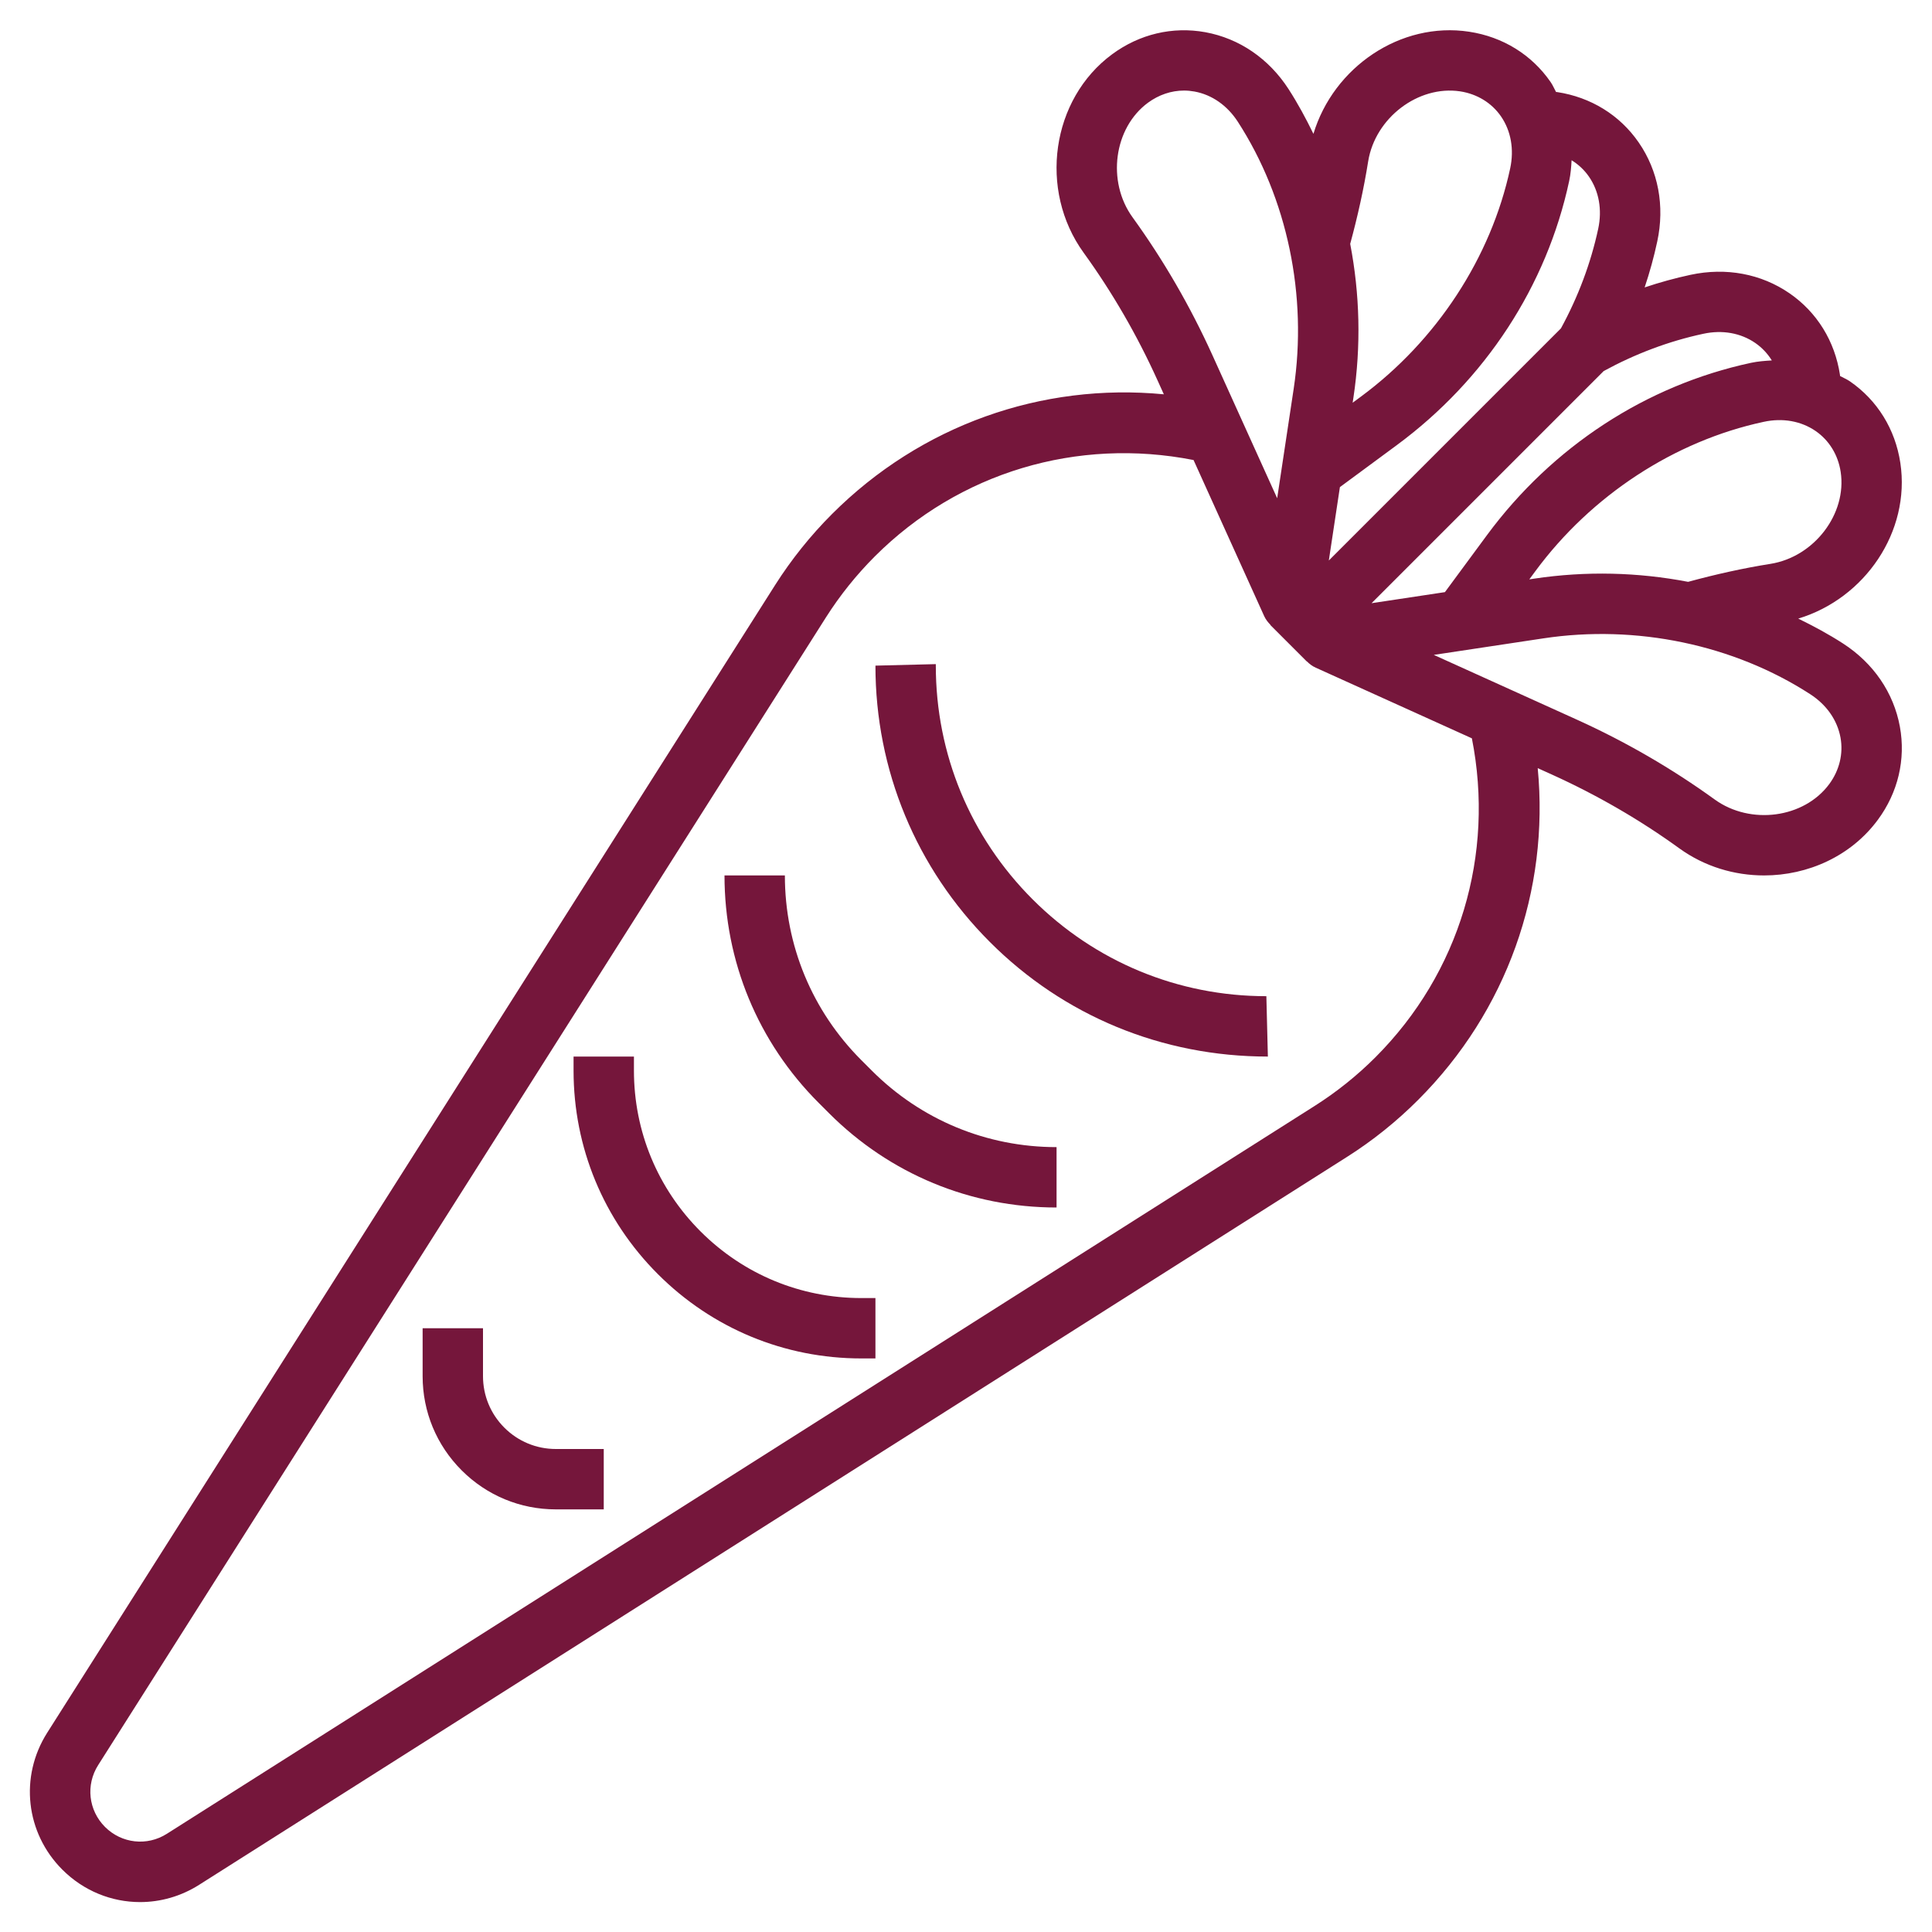 <svg id="Layer_3" enable-background="new 0 0 64 64" height="512" viewBox="0 0 64 64" width="512" xmlns="http://www.w3.org/2000/svg" style = "fill:#75163B;"><g><path d="m62.936 24.072c-.206-1.125-.875-2.104-1.884-2.756-.477-.308-.975-.576-1.483-.824 2.209-.666 3.726-2.885 3.382-5.16-.169-1.114-.761-2.072-1.668-2.698-.104-.072-.22-.118-.329-.179-.002-.013-.001-.026-.003-.039-.169-1.114-.761-2.072-1.668-2.698-.941-.65-2.108-.866-3.279-.615-.514.11-1.022.25-1.523.418.168-.501.308-1.009.418-1.523.253-1.174.034-2.339-.615-3.279-.626-.907-1.584-1.499-2.701-1.669-.012-.002-.024-.001-.037-.003-.061-.109-.107-.225-.179-.328-.626-.907-1.584-1.499-2.699-1.668-2.271-.346-4.493 1.172-5.159 3.383-.248-.508-.516-1.006-.824-1.483-.652-1.009-1.631-1.678-2.756-1.884-1.085-.197-2.18.061-3.086.729-2.018 1.485-2.45 4.497-.945 6.577.944 1.304 1.768 2.726 2.446 4.225l.21.464c-4.05-.389-8.052 1.026-10.992 3.966-.711.711-1.346 1.503-1.887 2.355l-24.112 38.017c-.922 1.454-.715 3.318.502 4.534.708.709 1.636 1.075 2.575 1.075.673 0 1.352-.188 1.958-.573l38.022-24.111c.852-.54 1.644-1.175 2.359-1.891 2.936-2.936 4.349-6.936 3.96-10.988l.465.21c1.499.679 2.921 1.502 4.226 2.447.838.606 1.827.897 2.808.897 1.451 0 2.882-.64 3.769-1.844.668-.904.927-2.001.729-3.084zm-4.283-5.394c-.914.145-1.83.35-2.732.596-1.656-.318-3.378-.364-5.098-.106l-.163.025.202-.274c1.852-2.509 4.607-4.312 7.562-4.945.63-.137 1.241-.027 1.724.306.447.31.741.79.827 1.353.21 1.389-.875 2.812-2.322 3.045zm-2.229-7.621c.631-.137 1.242-.027 1.724.306.222.154.406.35.546.577-.229.013-.458.03-.689.079-3.474.745-6.582 2.774-8.751 5.713l-1.389 1.883-2.431.367 7.691-7.691c1.05-.572 2.159-.99 3.299-1.234zm-4.443-5.061c.05-.231.067-.46.08-.688.227.14.423.323.576.545.332.482.441 1.094.306 1.724-.246 1.143-.663 2.252-1.235 3.301l-7.689 7.689.367-2.431 1.883-1.389c2.938-2.169 4.967-5.277 5.712-8.751zm-6.659-.648c.232-1.447 1.662-2.528 3.045-2.322.563.086 1.044.38 1.354.827.332.482.441 1.094.306 1.724-.634 2.954-2.437 5.71-4.945 7.562l-.274.202.025-.163c.259-1.72.213-3.442-.106-5.099.245-.902.45-1.819.595-2.731zm-7.805 1.85c-.859-1.188-.621-2.961.511-3.795.36-.264.774-.403 1.194-.403.115 0 .231.011.347.032.576.105 1.086.461 1.436 1.002 1.641 2.537 2.314 5.761 1.85 8.844l-.547 3.627-2.142-4.733c-.735-1.623-1.627-3.161-2.649-4.574zm8.044 27.827c-.607.607-1.284 1.149-2.012 1.611l-38.022 24.111c-.656.417-1.498.322-2.048-.227-.55-.55-.644-1.392-.227-2.049l24.109-38.02c.463-.729 1.005-1.405 1.617-2.018 2.792-2.791 6.71-3.952 10.56-3.194l2.34 5.171c.051.112.126.206.209.29l-.005.005 1.209 1.209.003-.003c.084.084.179.157.292.207l5.172 2.34c.762 3.854-.401 7.771-3.197 10.567zm15.036-9.052c-.835 1.131-2.607 1.368-3.794.512-1.414-1.023-2.952-1.915-4.574-2.649l-4.733-2.142 3.627-.547c3.082-.467 6.308.209 8.844 1.85.541.35.896.859 1.002 1.436.097.534-.035 1.081-.372 1.54z"/><path d="m34.207 29.793c-2.068-2.068-3.207-4.818-3.207-7.743v-.05l-2 .05c0 3.459 1.347 6.711 3.793 9.157s5.698 3.793 9.207 3.793l-.05-2c-2.925 0-5.675-1.139-7.743-3.207z"/><path d="m28.535 35.121c-1.635-1.635-2.535-3.809-2.535-6.121h-2c0 2.847 1.108 5.522 3.121 7.535l.344.344c2.013 2.013 4.688 3.121 7.535 3.121v-2c-2.312 0-4.486-.9-6.121-2.535z"/><path d="m23.207 40.793c-1.423-1.424-2.207-3.315-2.207-5.328v-.465h-2v.465c0 2.547.992 4.941 2.793 6.742s4.195 2.793 6.742 2.793h.465v-2h-.465c-2.013 0-3.904-.784-5.328-2.207z"/><path d="m16.707 47.293c-.456-.456-.707-1.063-.707-1.707v-1.586h-2v1.586c0 1.179.459 2.287 1.293 3.121s1.942 1.293 3.121 1.293h1.586v-2h-1.586c-.644 0-1.251-.251-1.707-.707z"/></g></svg>